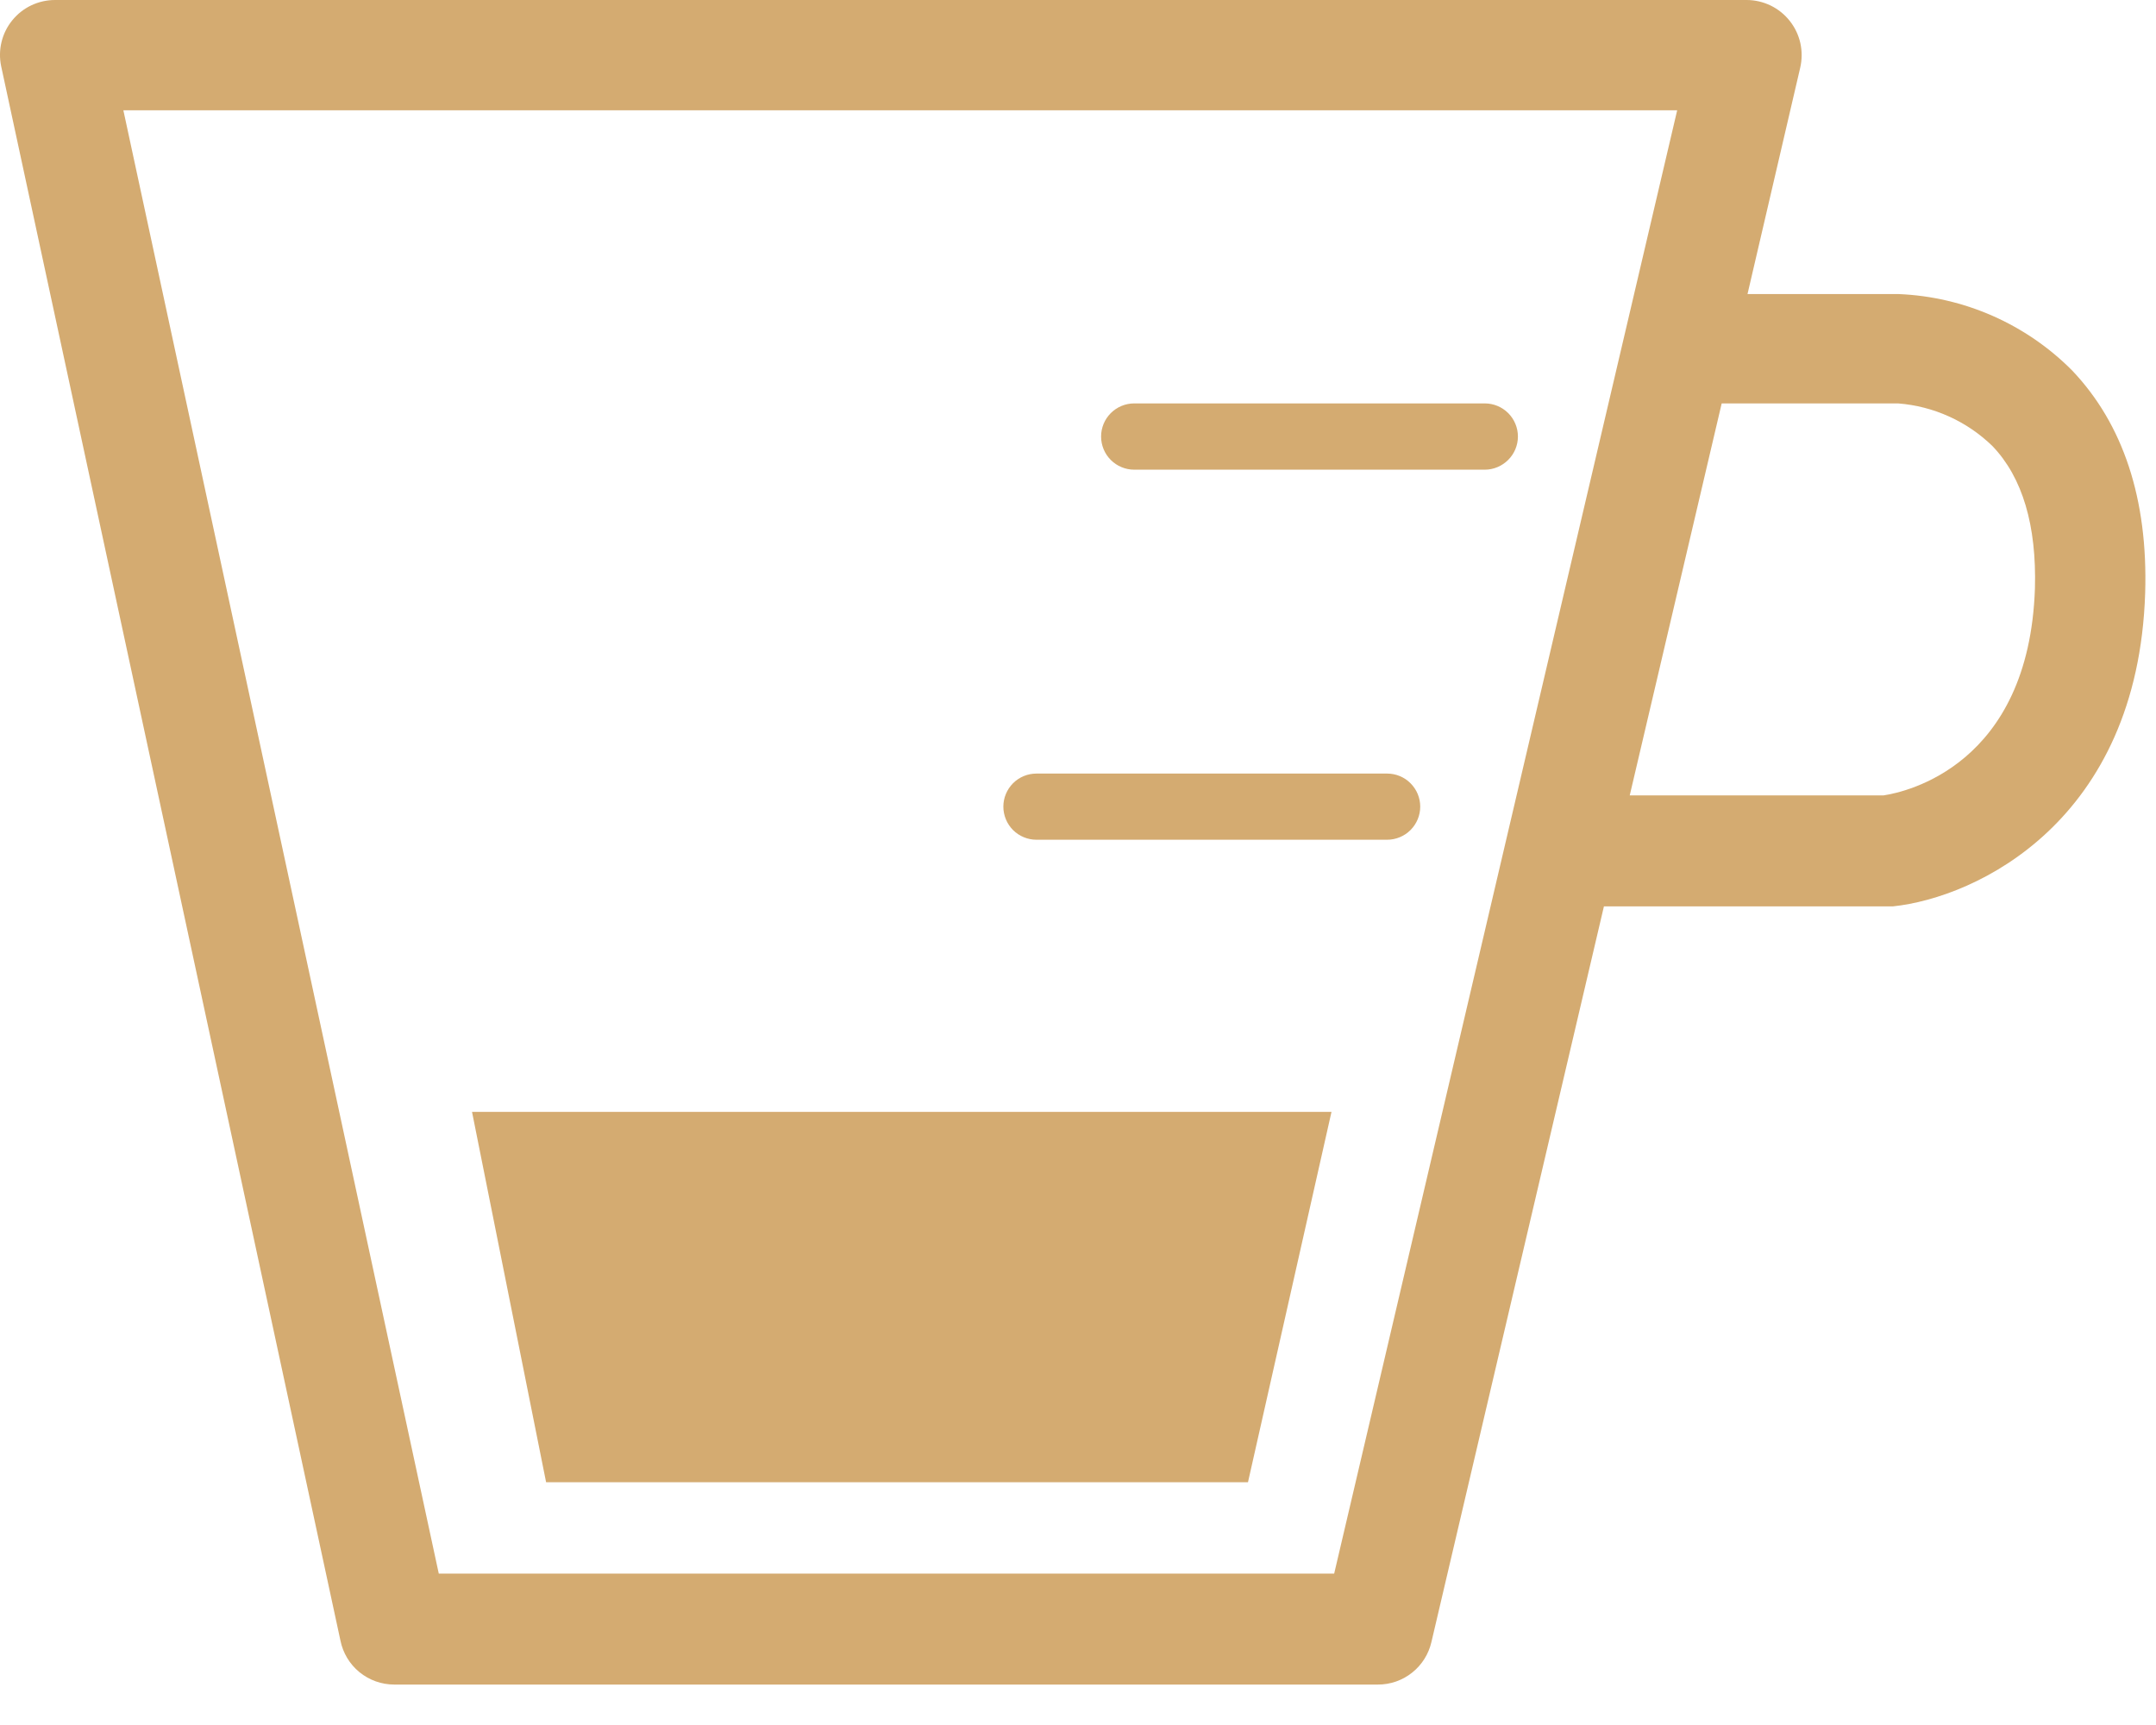 <svg width="45" height="36" viewBox="0 0 45 36" fill="none" xmlns="http://www.w3.org/2000/svg">
<g clip-path="url(#clip0_162_1006)">
<path d="M9.852 23.204H27.791L26.048 30.933H11.398L9.852 23.204Z" fill="#D4AB71"/>
<path d="M28.93 17.525H21.633C21.45 17.525 21.274 17.452 21.144 17.323C21.015 17.193 20.942 17.017 20.942 16.834C20.942 16.651 21.015 16.476 21.144 16.346C21.274 16.216 21.45 16.144 21.633 16.144H28.952C29.135 16.144 29.311 16.216 29.44 16.346C29.57 16.476 29.643 16.651 29.643 16.834C29.643 17.017 29.57 17.193 29.44 17.323C29.311 17.452 29.135 17.525 28.952 17.525H28.93ZM30.991 9.802H23.673C23.49 9.802 23.314 9.729 23.184 9.599C23.055 9.47 22.982 9.294 22.982 9.11C22.982 8.927 23.055 8.751 23.184 8.622C23.314 8.492 23.49 8.419 23.673 8.419H30.991C31.174 8.419 31.35 8.492 31.479 8.621C31.609 8.751 31.682 8.927 31.682 9.11C31.682 9.293 31.609 9.468 31.479 9.598C31.35 9.727 31.174 9.802 30.991 9.802Z" fill="#D4AB71"/>
<path d="M7.105 34.235C7.157 34.495 7.297 34.729 7.502 34.897C7.707 35.064 7.963 35.156 8.228 35.156H28.759C29.019 35.157 29.271 35.069 29.474 34.907C29.677 34.746 29.819 34.52 29.877 34.267L33.477 18.916H39.507C41.265 18.731 44.622 17.13 44.774 12.374C44.834 10.413 44.314 8.852 43.251 7.733C42.288 6.763 40.994 6.193 39.628 6.137H36.474L37.574 1.413C37.613 1.245 37.614 1.069 37.577 0.9C37.539 0.731 37.464 0.573 37.356 0.437C37.249 0.301 37.112 0.191 36.956 0.115C36.8 0.04 36.629 0 36.456 1.44369e-06H1.148C0.977 -0 0.809 0.038 0.654 0.111C0.5 0.184 0.365 0.29 0.257 0.423C0.149 0.555 0.072 0.71 0.032 0.876C-0.008 1.041 -0.011 1.214 0.024 1.381L7.105 34.235ZM27.847 32.84H9.158L2.575 2.302H35.006L27.847 32.84ZM39.315 16.599H34.016L35.935 8.419H39.618C40.359 8.477 41.057 8.793 41.589 9.312C42.214 9.966 42.51 10.966 42.473 12.282C42.348 15.969 39.78 16.53 39.315 16.599Z" fill="#D4AB71"/>
</g>
<defs>
<clipPath id="clip0_162_1006">
<rect width="45" height="35.156" fill="white"/>
</clipPath>
</defs>
</svg>
